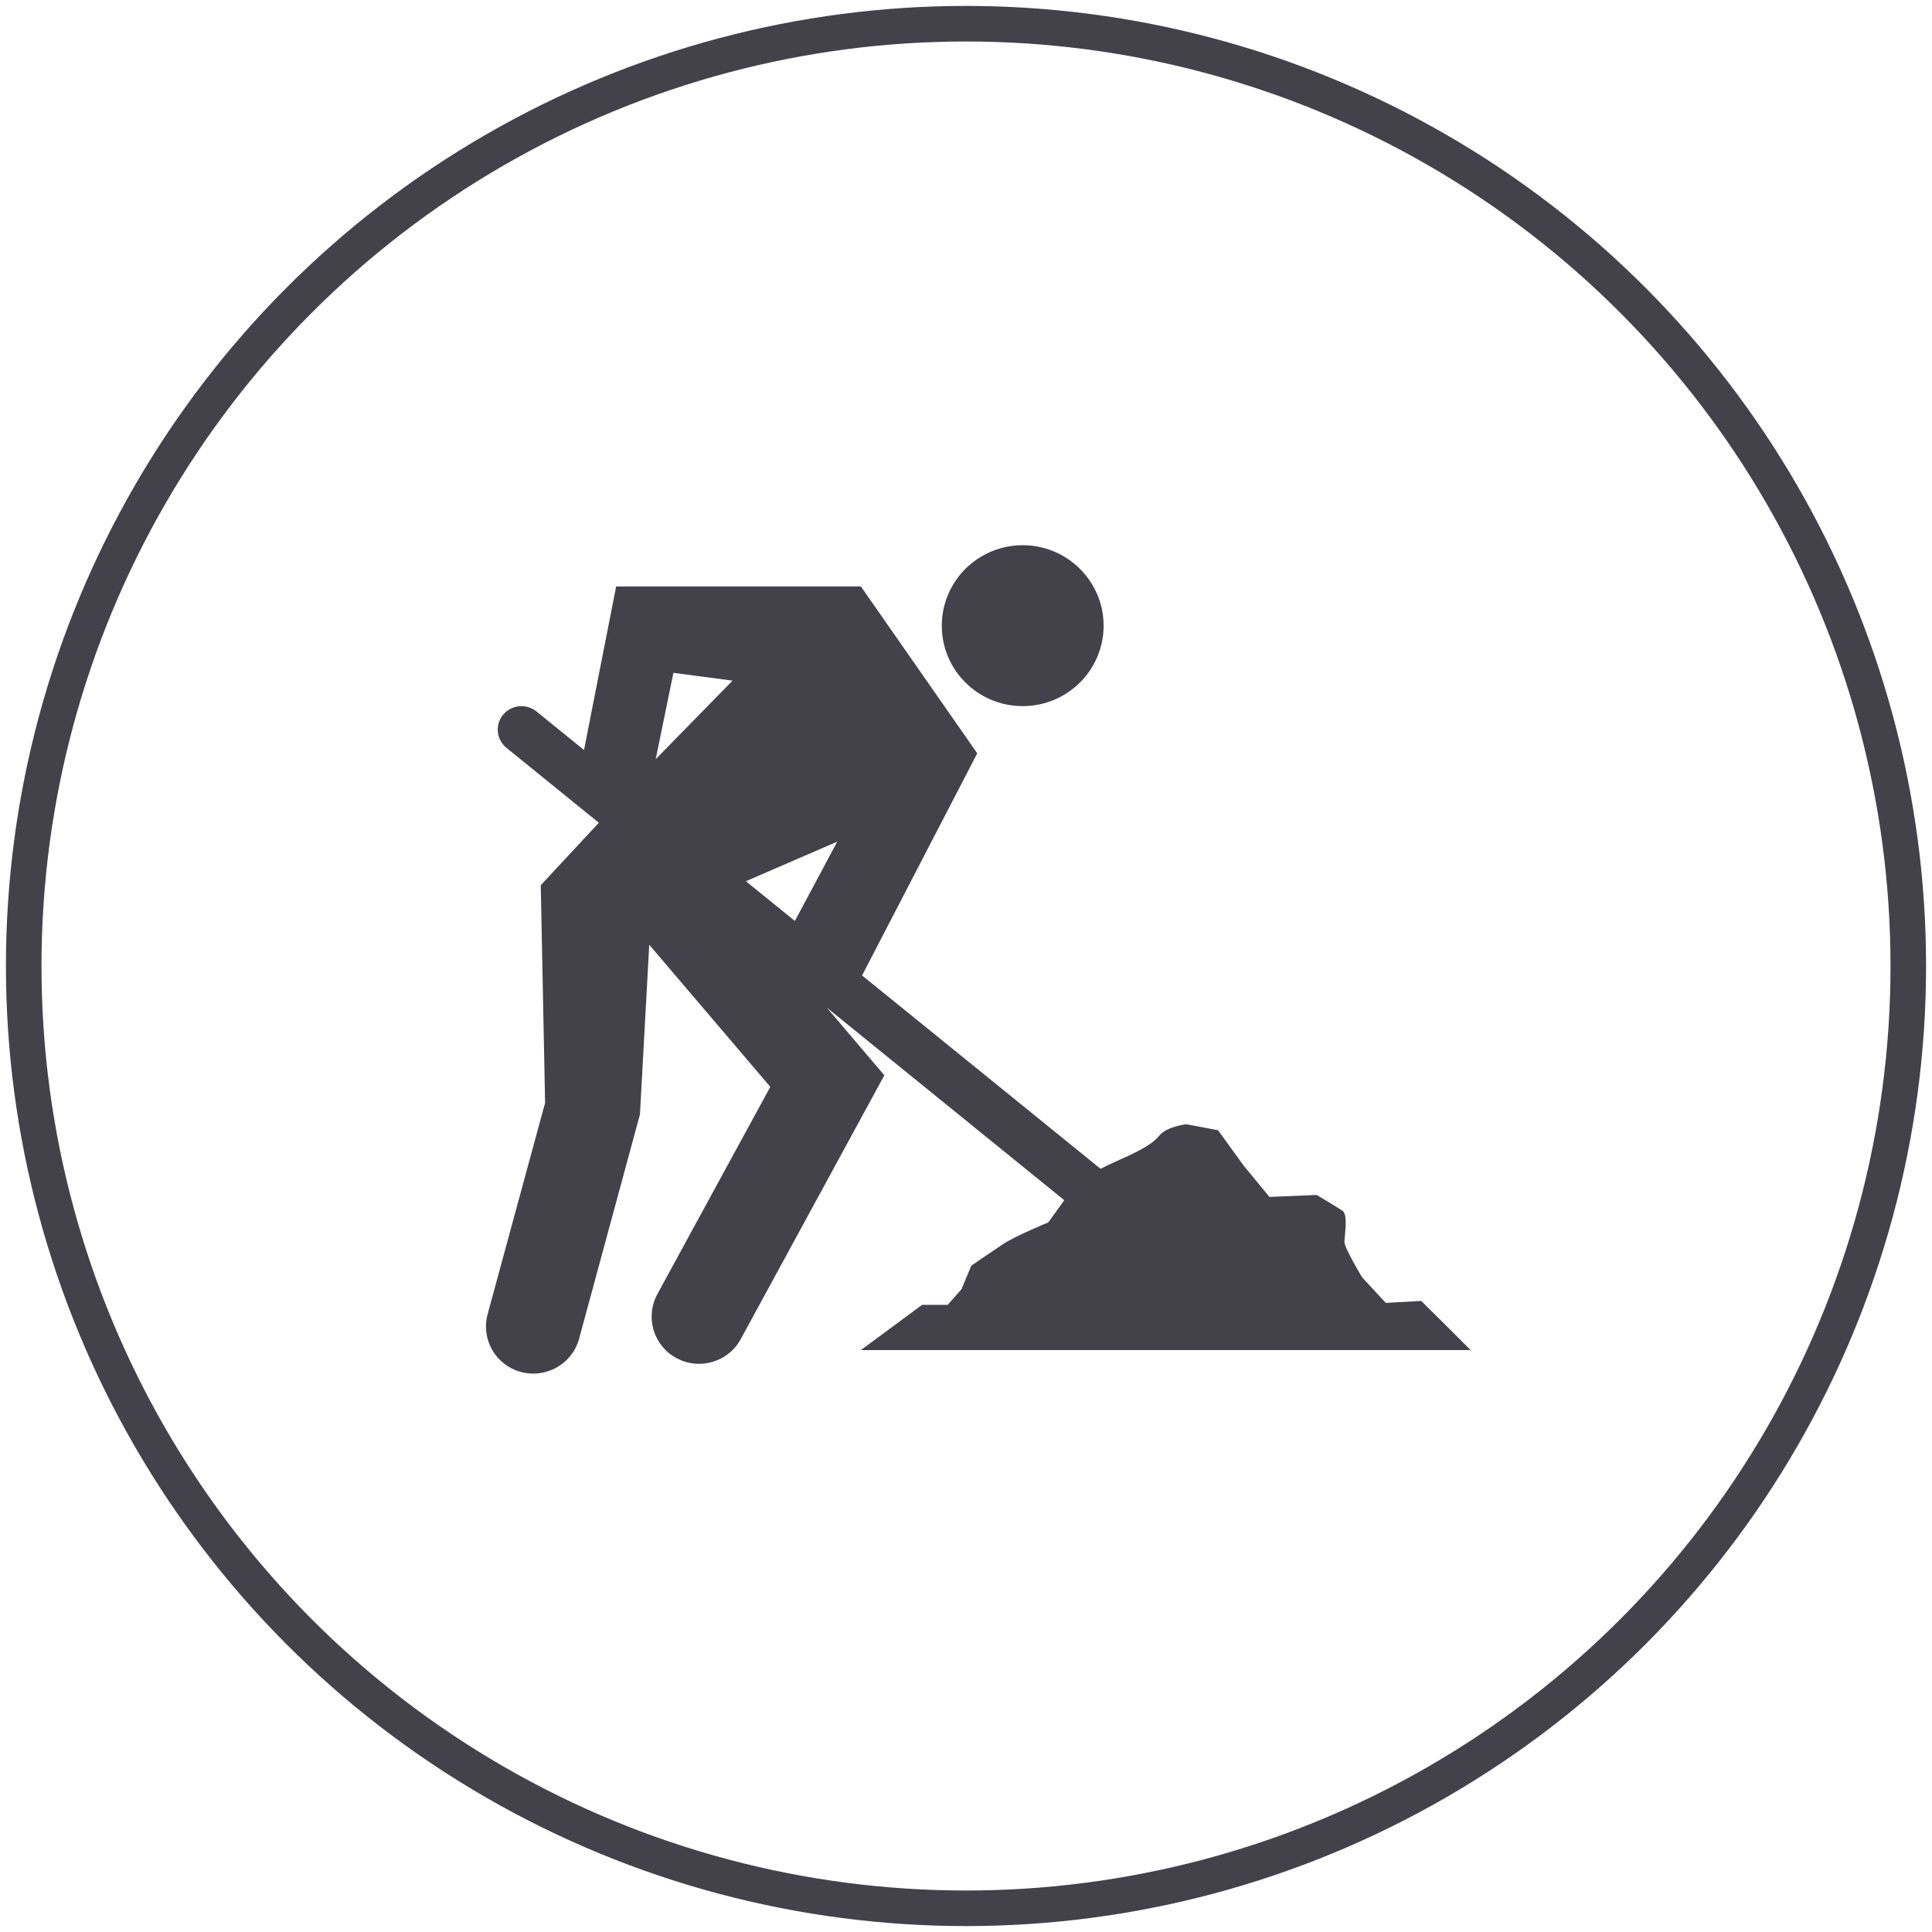 <?xml version="1.0" encoding="UTF-8" standalone="no"?>
<svg width="163px" height="163px" viewBox="0 0 163 163" version="1.1" xmlns="http://www.w3.org/2000/svg" xmlns:xlink="http://www.w3.org/1999/xlink" xmlns:sketch="http://www.bohemiancoding.com/sketch/ns">
    <!-- Generator: Sketch 3.0.4 (8053) - http://www.bohemiancoding.com/sketch -->
    <title>smedresmanlaw 2</title>
    <desc>Created with Sketch.</desc>
    <defs></defs>
    <g id="Page-2" stroke="none" stroke-width="1" fill="none" fill-rule="evenodd" sketch:type="MSPage">
        <circle id="O-3" stroke="#43414A" stroke-width="3" sketch:type="MSShapeGroup" cx="81.5" cy="81.5" r="79.5"></circle>
        <g id="icon---worker-2" sketch:type="MSLayerGroup" transform="translate(41, 46)" fill="#43414A">
            <path d="M45.286,13.574 C49.046,13.574 52.11,10.539 52.11,6.79 C52.111,3.043 49.046,0 45.286,0 C41.509,0 38.458,3.043 38.458,6.79 C38.458,10.539 41.509,13.574 45.286,13.574 L45.286,13.574 Z" id="Shape" sketch:type="MSShapeGroup"></path>
            <path d="M43.624,58.964 C42.628,59.626 40.95,60.783 40.95,60.783 L40.12,62.767 L38.958,64.088 L36.796,64.088 L31.631,67.905 L83.076,67.905 L80.75,65.583 L78.906,63.757 L75.916,63.923 L73.923,61.774 C73.923,61.774 72.427,59.295 72.427,58.792 C72.427,58.297 72.761,56.469 72.26,56.149 C71.762,55.81 70.087,54.817 70.087,54.817 L66.099,54.983 L63.925,52.34 L61.763,49.356 L59.104,48.853 C59.104,48.853 57.429,49.019 56.78,49.845 C56.1,50.678 54.606,51.339 53.11,52.007 C52.692,52.192 52.261,52.403 51.855,52.611 L31.732,36.297 L41.449,17.557 L31.631,3.478 L10.984,3.478 L8.272,17.276 L4.262,14.025 C3.401,13.334 2.148,13.454 1.437,14.311 C0.742,15.167 0.879,16.414 1.742,17.105 L9.524,23.416 L4.623,28.682 L4.989,47.049 L0.14,64.877 C-0.436,66.995 0.819,69.182 2.948,69.752 C3.295,69.844 3.657,69.888 3.989,69.888 C5.758,69.888 7.373,68.723 7.857,66.951 L12.992,48.019 L13.775,33.705 L23.989,45.697 L14.458,63.187 C13.415,65.125 14.125,67.537 16.073,68.581 C16.678,68.912 17.328,69.062 17.978,69.062 C19.396,69.062 20.771,68.311 21.495,66.981 L33.61,44.721 L28.753,39.009 L48.79,55.258 L47.445,57.131 C47.445,57.131 44.621,58.297 43.624,58.964 L43.624,58.964 Z M26.063,31.7 L21.929,28.349 L29.639,25.008 L26.063,31.7 L26.063,31.7 Z M15.815,10.765 L20.803,11.425 L14.321,18.051 L15.815,10.765 L15.815,10.765 Z" id="Shape" sketch:type="MSShapeGroup"></path>
        </g>
    </g>
</svg>